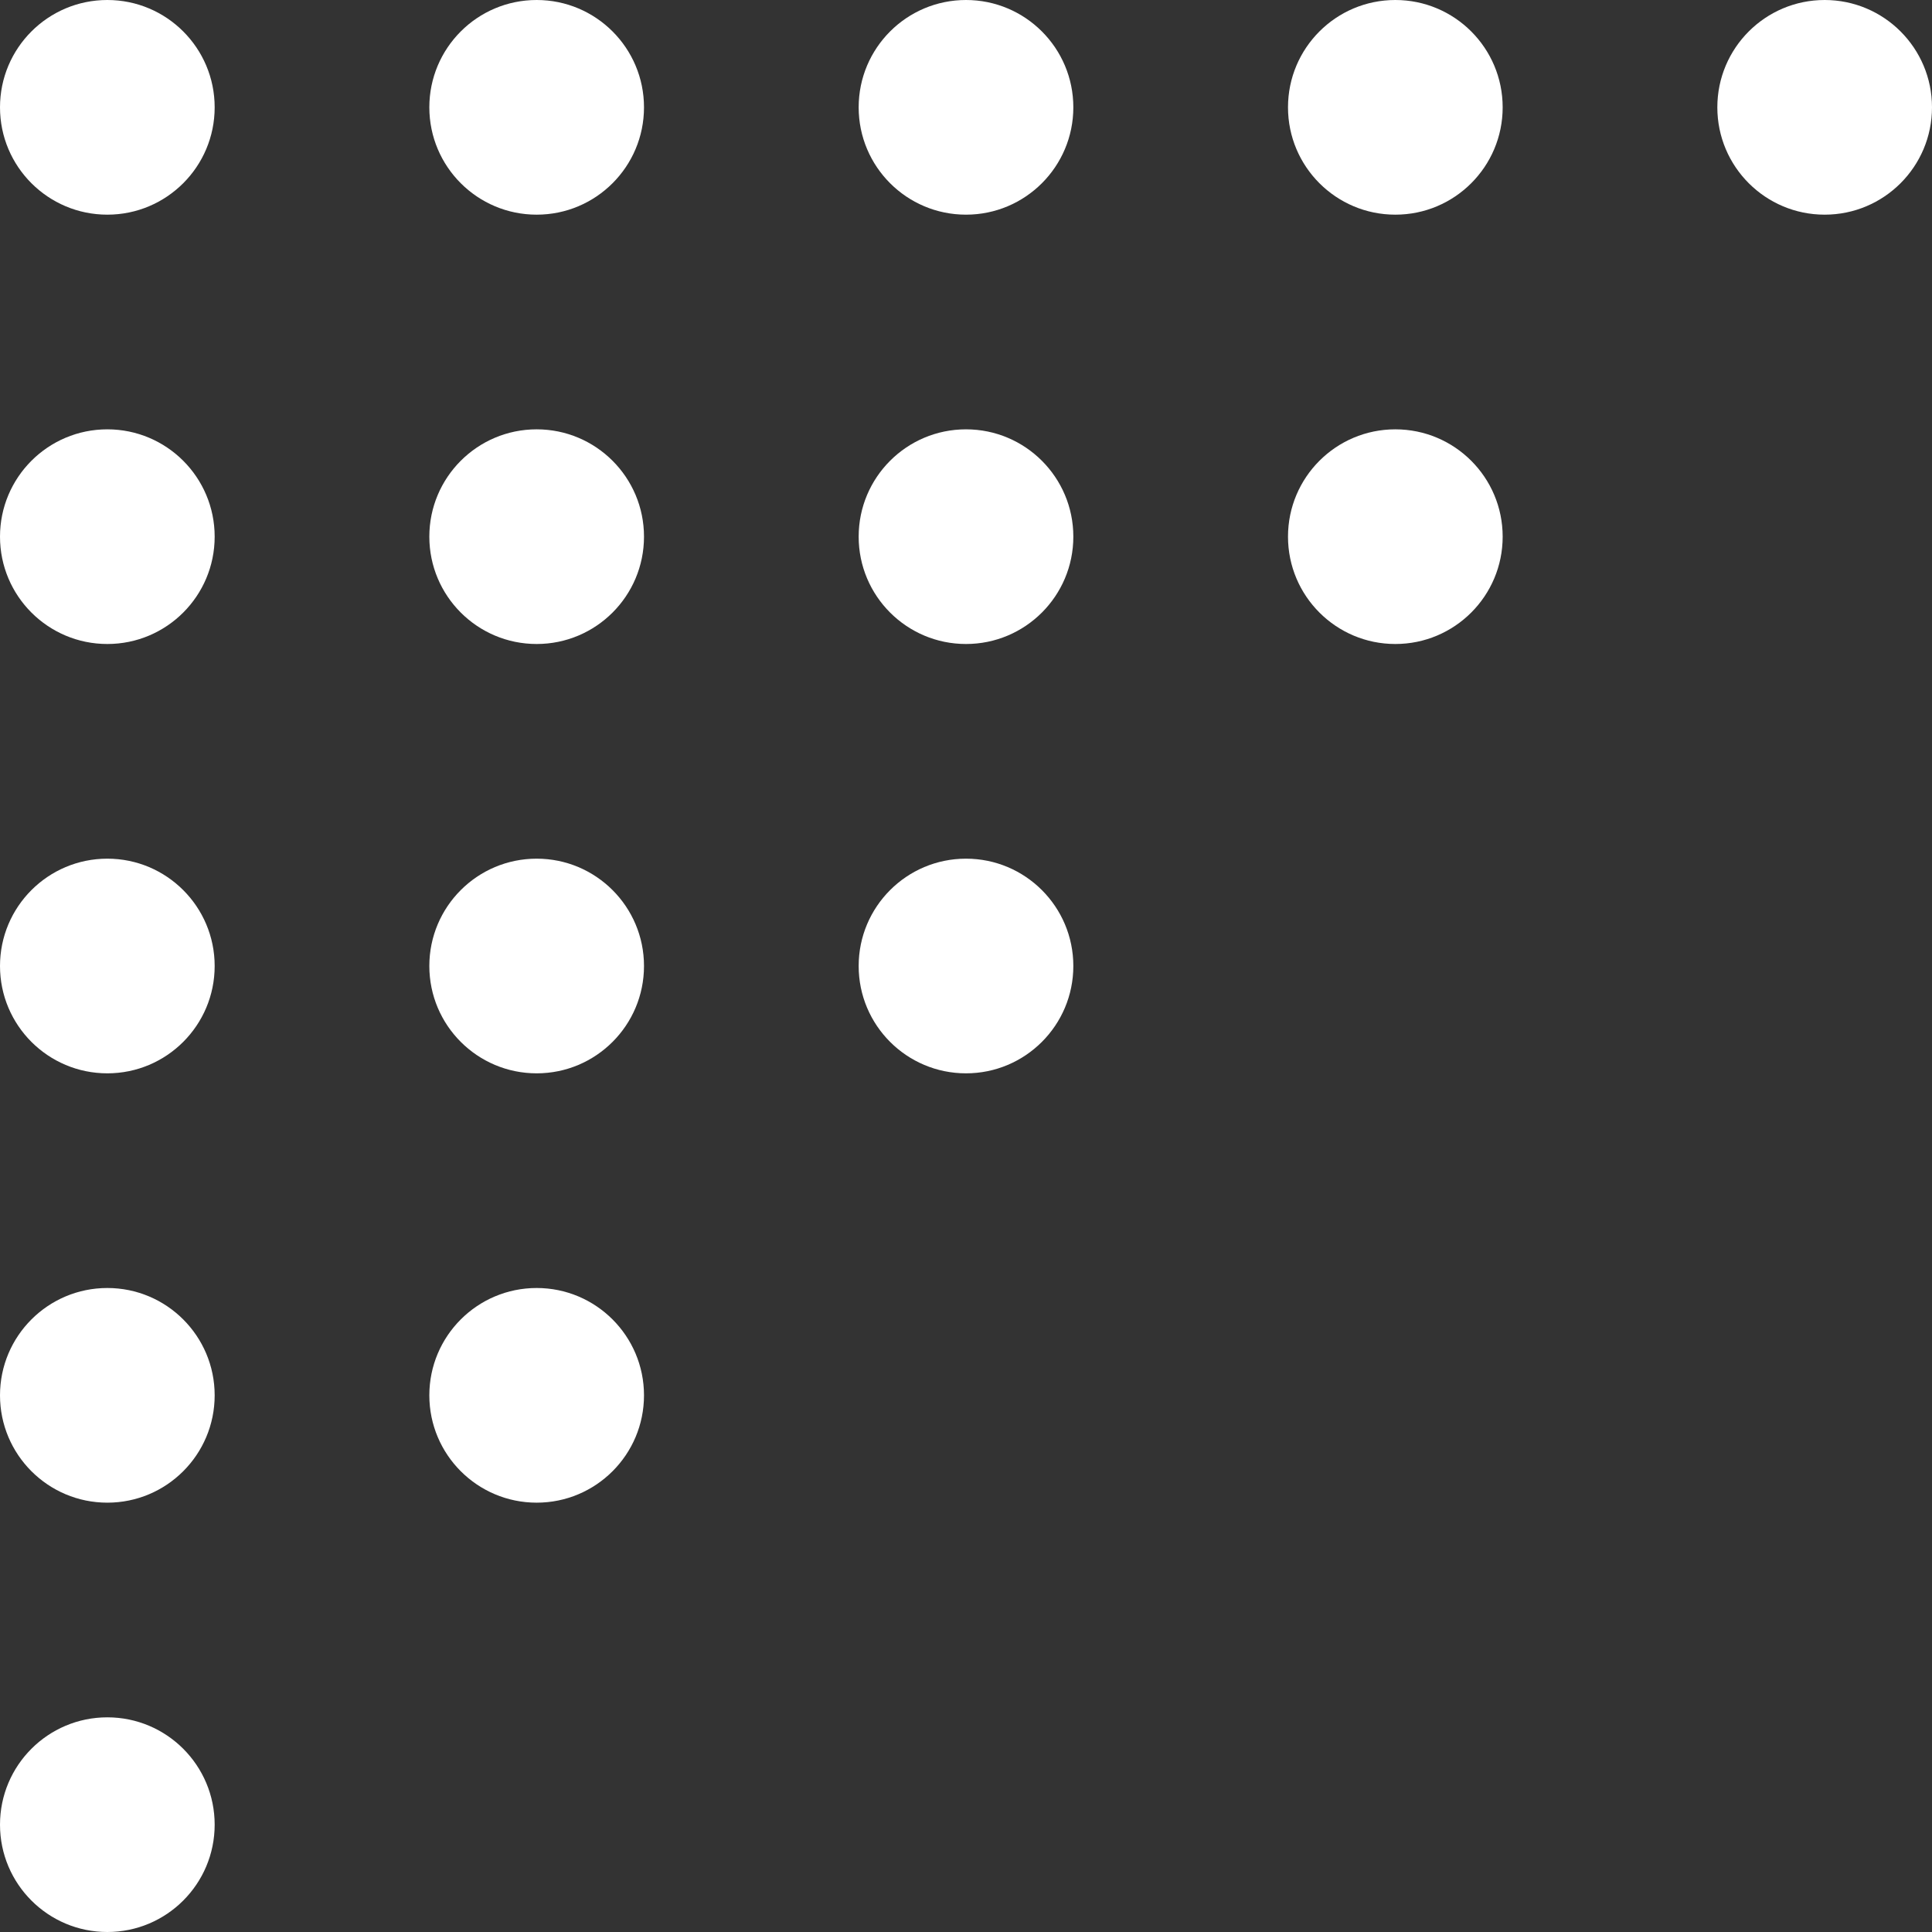 <svg width="24" height="24" viewBox="0 0 9 9" fill="#fff" xmlns="http://www.w3.org/2000/svg">
<rect x="0" y="0" width="9" height="9" fill="#333333" stroke="none"/>
<circle cx="0.5" cy="0.5" r="0.5" fill="#fff"/>
<circle cx="2.5" cy="0.5" r="0.5" fill="#fff"/>
<circle cx="4.5" cy="0.5" r="0.5" fill="#fff"/>
<circle cx="6.5" cy="0.5" r="0.5" fill="#fff"/>
<circle cx="8.5" cy="0.5" r="0.5" fill="#fff"/>
<circle cx="0.5" cy="2.5" r="0.5" fill="#fff"/>
<circle cx="2.5" cy="2.5" r="0.5" fill="#fff"/>
<circle cx="4.5" cy="2.5" r="0.5" fill="#fff"/>
<circle cx="6.5" cy="2.5" r="0.5" fill="#fff"/>
<circle cx="0.5" cy="4.5" r="0.5" fill="#fff"/>
<circle cx="2.5" cy="4.5" r="0.5" fill="#fff"/>
<circle cx="4.5" cy="4.5" r="0.5" fill="#fff"/>
<circle cx="0.5" cy="6.5" r="0.5" fill="#fff"/>
<circle cx="0.5" cy="8.5" r="0.5" fill="#fff"/>
<circle cx="2.5" cy="6.5" r="0.5" fill="#fff"/>
</svg>
